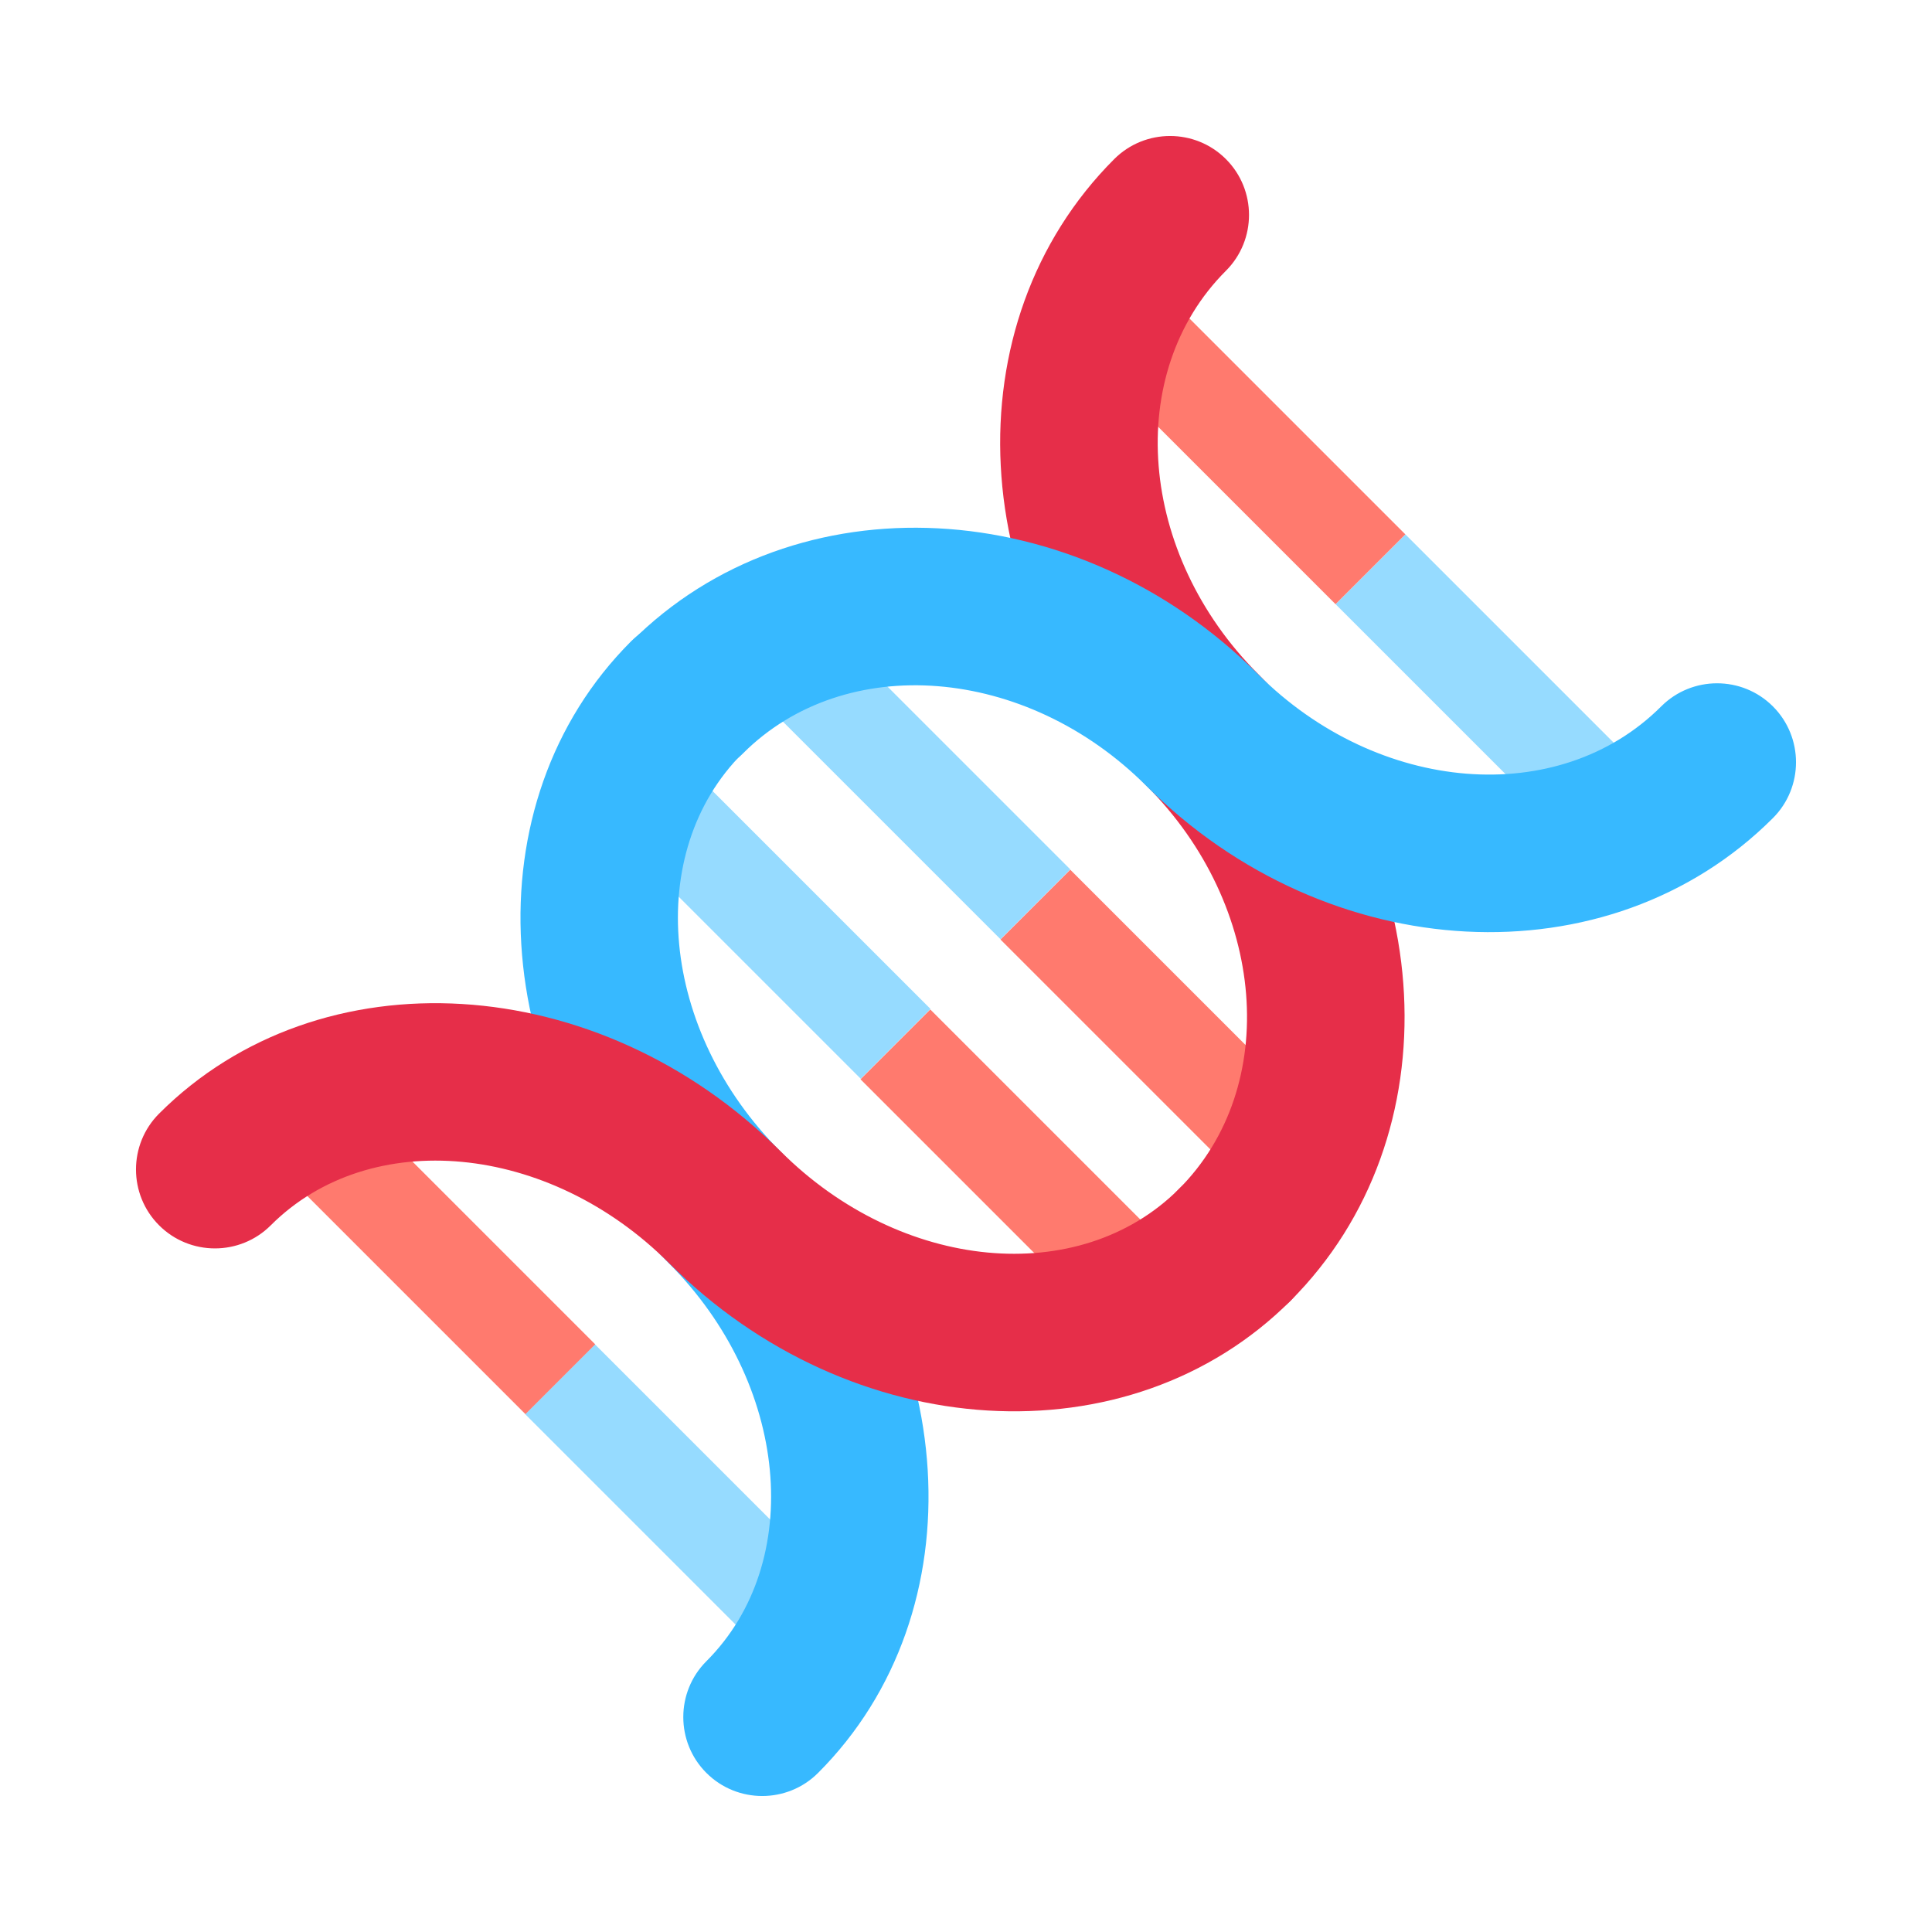 <?xml version="1.0" encoding="UTF-8"?>
<svg id="Layer_2" data-name="Layer 2" xmlns="http://www.w3.org/2000/svg" viewBox="0 0 64 64">
  <defs>
    <style>
      .cls-1 {
        fill: #ff7a6e;
      }

      .cls-1, .cls-2, .cls-3, .cls-4, .cls-5 {
        stroke-width: 0px;
      }

      .cls-6 {
        opacity: 0;
      }

      .cls-2 {
        fill: #e62e49;
      }

      .cls-3 {
        fill: #fff;
      }

      .cls-4 {
        fill: #96dbff;
      }

      .cls-5 {
        fill: #37b9ff;
      }
    </style>
  </defs>
  <g id="Exports_1" data-name="Exports 1">
    <g>
      <g class="cls-6">
        <rect class="cls-3" width="64" height="64"/>
      </g>
      <g>
        <g>
          <rect class="cls-4" x="28.26" y="19.35" width="3.27" height="12.43" transform="translate(69.12 22.5) rotate(135)"/>
          <rect class="cls-1" x="37.05" y="28.14" width="3.27" height="12.43" transform="translate(90.34 31.3) rotate(135)"/>
        </g>
        <g>
          <rect class="cls-4" x="23.63" y="23.98" width="3.27" height="12.43" transform="translate(64.49 33.67) rotate(135)"/>
          <rect class="cls-1" x="32.43" y="32.77" width="3.27" height="12.43" transform="translate(85.71 42.47) rotate(135)"/>
        </g>
        <g>
          <rect class="cls-4" x="48.16" y="17.04" width="3.27" height="12.43" transform="translate(-1.86 42.02) rotate(-45)"/>
          <rect class="cls-1" x="39.37" y="8.25" width="3.27" height="12.43" transform="translate(1.78 33.23) rotate(-45)"/>
        </g>
        <g>
          <rect class="cls-4" x="21.32" y="43.87" width="3.27" height="12.43" transform="translate(-28.7 30.9) rotate(-45)"/>
          <rect class="cls-1" x="12.53" y="35.08" width="3.27" height="12.43" transform="translate(-25.05 22.11) rotate(-45)"/>
        </g>
        <path class="cls-2" d="M42.75,43.09c-1.02,1.02-2.68,1.02-3.7,0s-1.02-2.68,0-3.7c3.39-3.39,2.91-9.38-1.07-13.36-6.02-6.02-6.5-15.33-1.07-20.76,1.02-1.02,2.68-1.02,3.7,0s1.02,2.68,0,3.7c-3.39,3.39-2.91,9.38,1.07,13.36,6.02,6.02,6.5,15.33,1.07,20.76Z"/>
        <path class="cls-5" d="M27.1,58.73c-1.02,1.02-2.68,1.02-3.7,0s-1.02-2.68,0-3.7c3.29-3.29,2.73-9.21-1.25-13.19-6.02-6.02-6.58-15.26-1.25-20.59,1.02-1.02,2.68-1.02,3.7,0s1.02,2.68,0,3.7c-3.29,3.29-2.73,9.21,1.25,13.19,6.02,6.02,6.58,15.26,1.25,20.59Z"/>
        <path class="cls-2" d="M42.75,43.09c-5.33,5.33-14.57,4.78-20.59-1.25-3.98-3.98-9.9-4.54-13.19-1.25-1.02,1.02-2.68,1.02-3.7,0s-1.02-2.68,0-3.7c5.33-5.33,14.57-4.77,20.59,1.25,3.98,3.98,9.89,4.54,13.19,1.25,1.02-1.02,2.68-1.02,3.7,0s1.02,2.68,0,3.7Z"/>
        <path class="cls-5" d="M58.73,27.1c-5.43,5.43-14.74,4.95-20.76-1.07-3.98-3.98-9.97-4.46-13.36-1.07-1.02,1.02-2.68,1.02-3.7,0s-1.02-2.68,0-3.7c5.43-5.43,14.74-4.95,20.76,1.07,3.98,3.98,9.97,4.46,13.36,1.07,1.02-1.02,2.68-1.02,3.7,0s1.02,2.68,0,3.7Z"/>
      </g>
    </g>
  </g>
</svg>